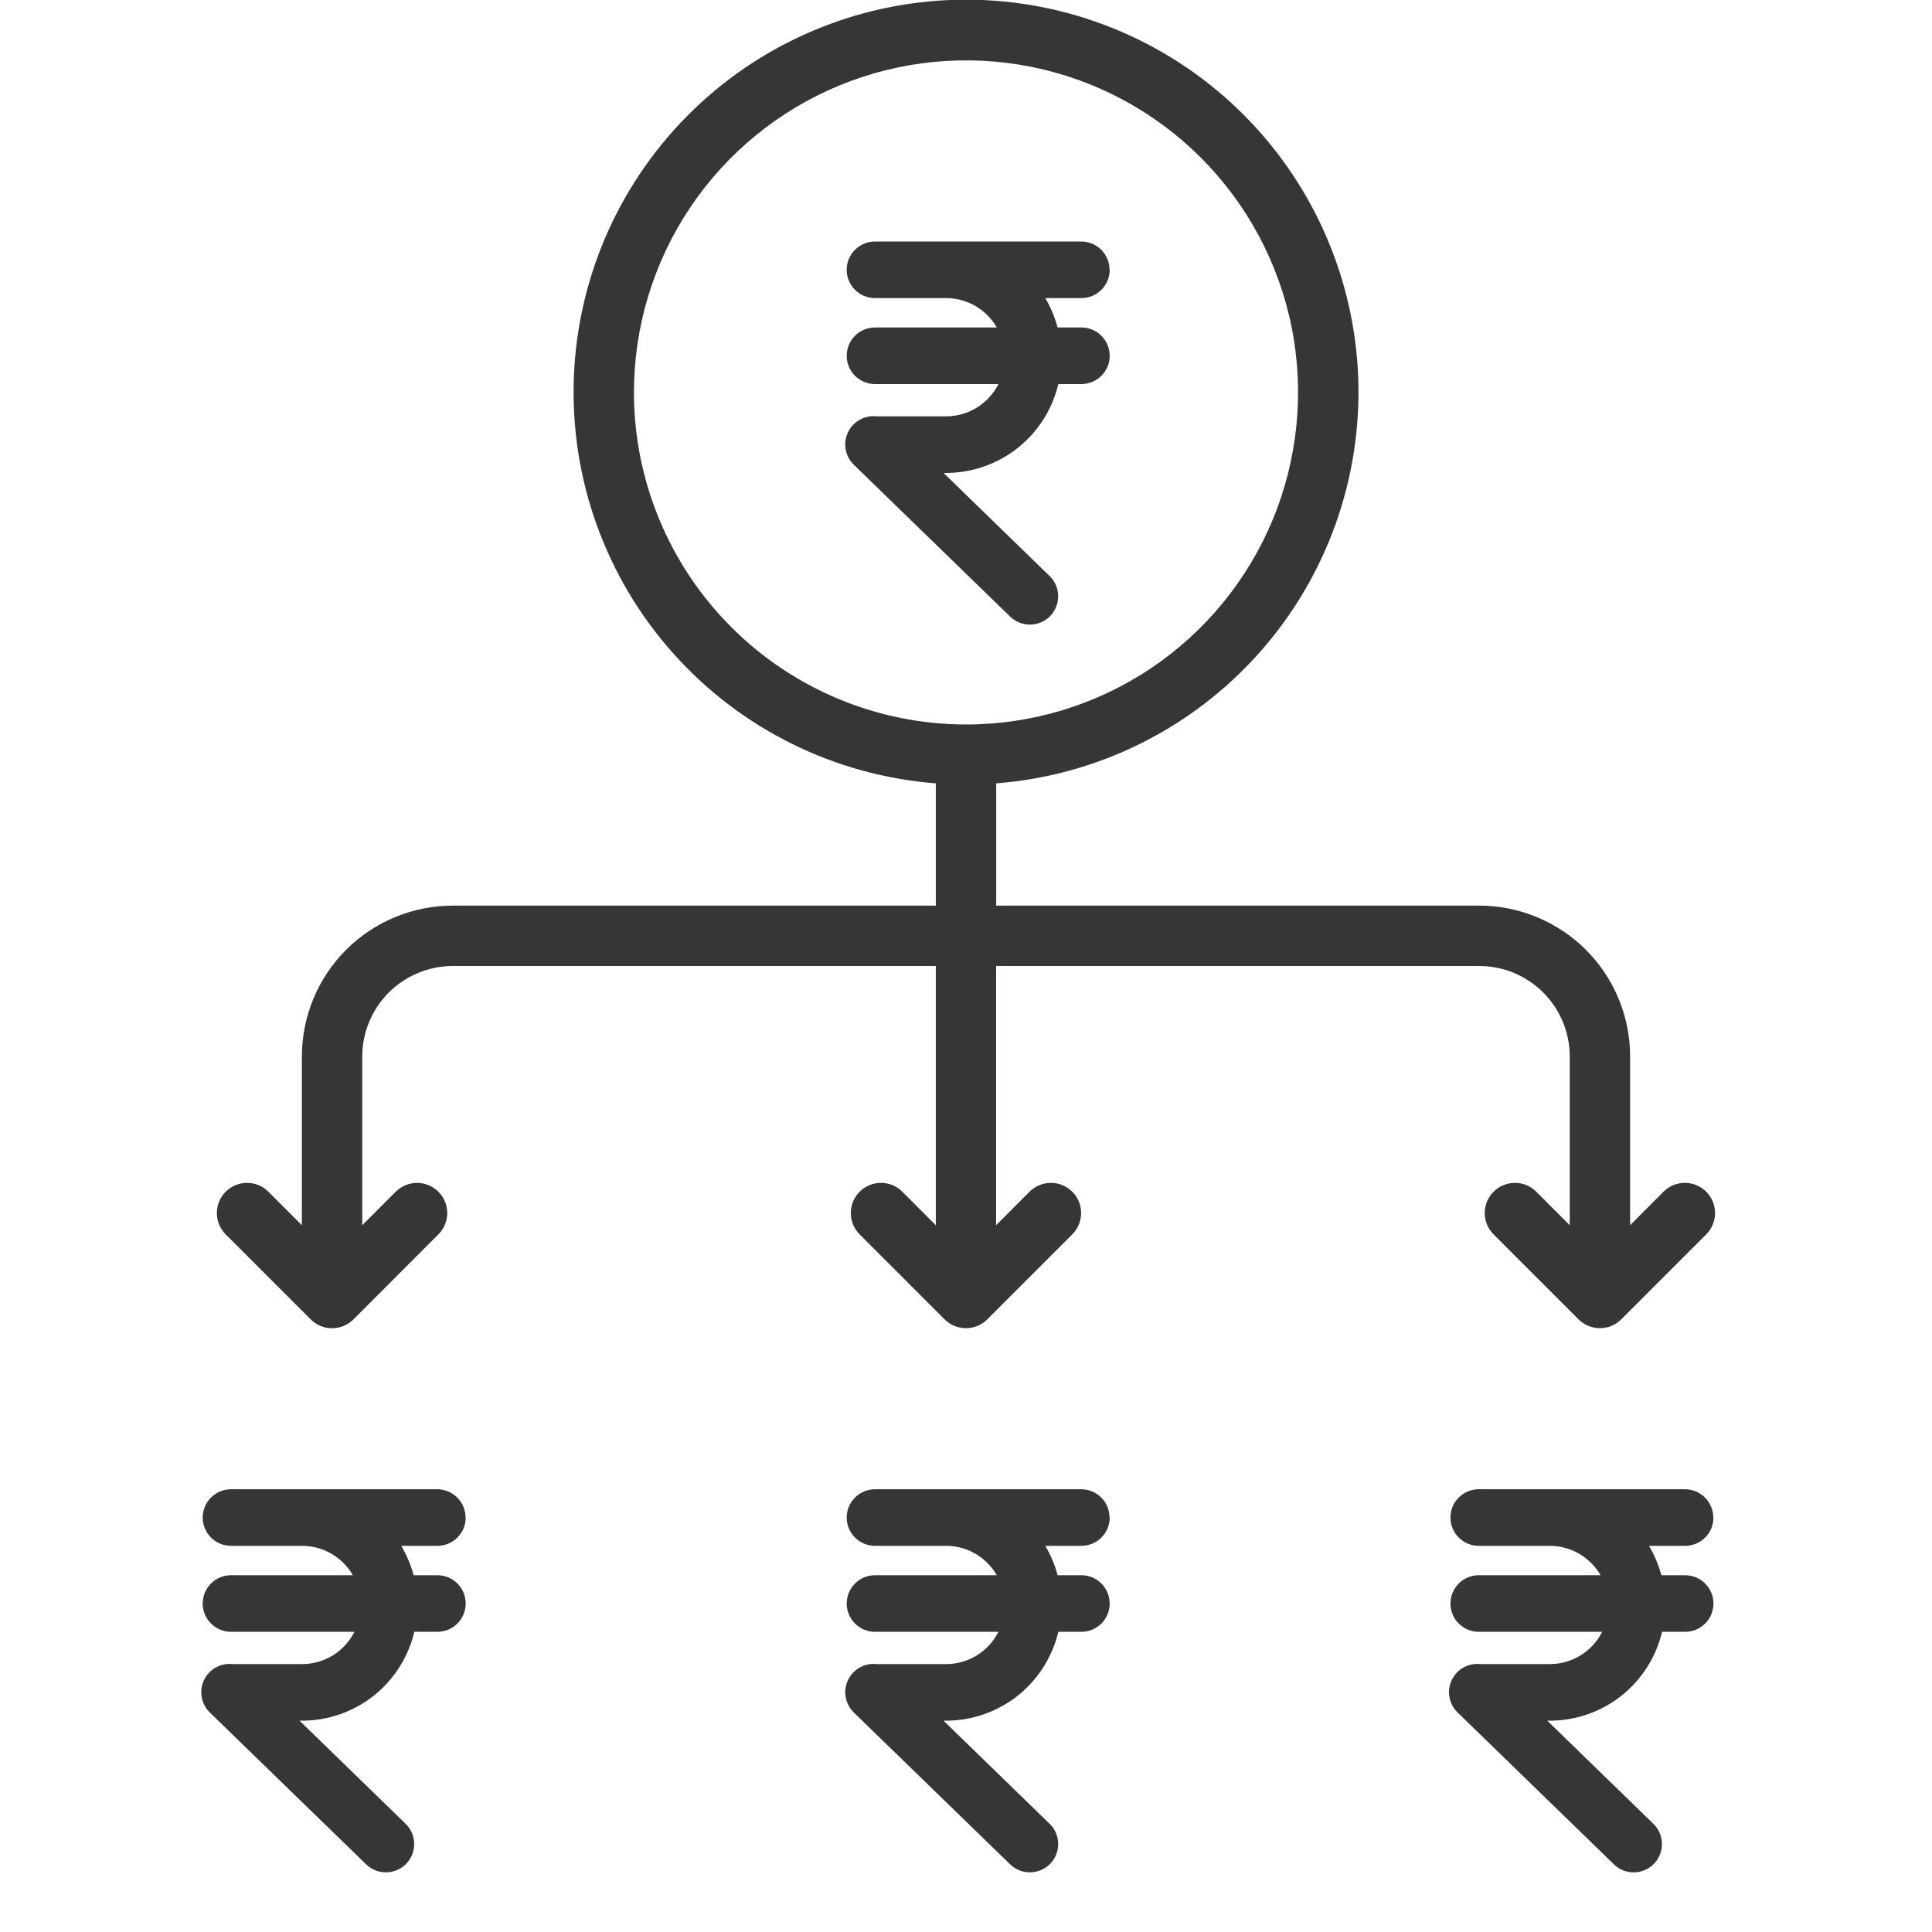 <svg width="24" height="24" viewBox="0 0 24 24" fill="none" xmlns="http://www.w3.org/2000/svg">
<g clip-path="url(#clip0_195_896)">
<path d="M3.86 16.39C3.894 16.425 3.936 16.452 3.981 16.471C4.027 16.49 4.076 16.5 4.125 16.5C4.174 16.5 4.223 16.49 4.269 16.471C4.314 16.452 4.356 16.425 4.391 16.39L5.45 15.33C5.519 15.259 5.556 15.165 5.556 15.066C5.555 14.968 5.515 14.874 5.446 14.804C5.376 14.735 5.282 14.695 5.184 14.694C5.086 14.694 4.991 14.732 4.92 14.8L4.5 15.22V13.125C4.5 12.827 4.619 12.54 4.83 12.329C5.041 12.119 5.327 12 5.625 12H11.625V15.22L11.204 14.799C11.134 14.731 11.039 14.693 10.941 14.694C10.842 14.695 10.748 14.734 10.679 14.804C10.609 14.873 10.57 14.967 10.569 15.066C10.568 15.164 10.606 15.259 10.674 15.329L11.734 16.389C11.769 16.424 11.81 16.452 11.856 16.471C11.901 16.489 11.95 16.499 11.999 16.499C12.049 16.499 12.098 16.489 12.143 16.471C12.189 16.452 12.23 16.424 12.265 16.389L13.325 15.329C13.393 15.259 13.431 15.164 13.43 15.066C13.429 14.967 13.39 14.873 13.32 14.804C13.251 14.734 13.156 14.695 13.058 14.694C12.96 14.693 12.865 14.731 12.794 14.799L12.374 15.22V12H18.374C18.521 12 18.668 12.029 18.805 12.085C18.941 12.142 19.066 12.225 19.17 12.329C19.275 12.434 19.358 12.558 19.414 12.694C19.471 12.831 19.5 12.977 19.5 13.125V15.22L19.079 14.799C19.009 14.731 18.914 14.693 18.816 14.694C18.717 14.695 18.623 14.734 18.554 14.804C18.484 14.873 18.445 14.967 18.444 15.066C18.443 15.164 18.481 15.259 18.549 15.329L19.609 16.389C19.644 16.424 19.685 16.452 19.731 16.471C19.776 16.489 19.825 16.499 19.874 16.499C19.924 16.499 19.973 16.489 20.018 16.471C20.064 16.452 20.105 16.424 20.14 16.389L21.2 15.329C21.268 15.259 21.306 15.164 21.305 15.066C21.304 14.967 21.265 14.873 21.195 14.804C21.125 14.734 21.032 14.695 20.933 14.694C20.835 14.693 20.74 14.731 20.669 14.799L20.25 15.22V13.125C20.25 12.628 20.053 12.151 19.701 11.799C19.349 11.448 18.872 11.25 18.375 11.25H12.375V9.731C13.632 9.634 14.802 9.054 15.64 8.113C16.479 7.172 16.92 5.943 16.872 4.683C16.823 3.424 16.288 2.232 15.38 1.358C14.472 0.484 13.261 -0.004 12 -0.004C10.74 -0.004 9.528 0.484 8.62 1.358C7.712 2.232 7.177 3.424 7.129 4.683C7.08 5.943 7.521 7.172 8.36 8.113C9.198 9.054 10.368 9.634 11.625 9.731V11.25H5.625C5.128 11.25 4.651 11.448 4.299 11.799C3.948 12.151 3.75 12.628 3.75 13.125V15.22L3.329 14.799C3.259 14.731 3.164 14.693 3.066 14.694C2.967 14.695 2.873 14.734 2.804 14.804C2.734 14.873 2.695 14.967 2.694 15.066C2.693 15.164 2.731 15.259 2.799 15.329L3.86 16.39ZM7.875 4.875C7.875 4.059 8.117 3.262 8.57 2.583C9.024 1.905 9.668 1.376 10.421 1.064C11.175 0.752 12.005 0.67 12.805 0.829C13.605 0.988 14.34 1.381 14.917 1.958C15.494 2.535 15.887 3.27 16.046 4.07C16.205 4.87 16.123 5.7 15.811 6.454C15.499 7.207 14.97 7.852 14.292 8.305C13.614 8.758 12.816 9 12 9C10.906 8.999 9.858 8.564 9.085 7.791C8.311 7.017 7.876 5.969 7.875 4.875Z" fill="#353638"/>
<path d="M13.68 3.103C13.746 3.169 13.783 3.258 13.783 3.352H13.785C13.785 3.445 13.748 3.534 13.682 3.6C13.616 3.666 13.526 3.703 13.433 3.703H12.985C13.052 3.817 13.104 3.94 13.138 4.068H13.433C13.526 4.068 13.616 4.105 13.682 4.171C13.748 4.237 13.785 4.327 13.785 4.42C13.785 4.513 13.748 4.603 13.682 4.668C13.616 4.734 13.526 4.771 13.433 4.771H13.147C13.072 5.086 12.894 5.365 12.641 5.566C12.387 5.766 12.074 5.875 11.751 5.875H11.721L13.041 7.158C13.107 7.223 13.144 7.312 13.145 7.404C13.146 7.497 13.11 7.586 13.046 7.653C12.981 7.719 12.893 7.757 12.8 7.759C12.708 7.761 12.618 7.726 12.551 7.662L10.607 5.774C10.555 5.723 10.519 5.657 10.506 5.585C10.492 5.513 10.502 5.439 10.533 5.373C10.564 5.306 10.615 5.251 10.679 5.215C10.742 5.179 10.816 5.164 10.889 5.172H11.753C11.888 5.172 12.02 5.134 12.134 5.064C12.249 4.993 12.342 4.892 12.403 4.771H10.87C10.776 4.771 10.687 4.734 10.621 4.668C10.555 4.603 10.518 4.513 10.518 4.42C10.518 4.327 10.555 4.237 10.621 4.171C10.687 4.105 10.776 4.068 10.87 4.068H12.383C12.319 3.958 12.227 3.865 12.117 3.801C12.006 3.737 11.881 3.703 11.753 3.703H10.87C10.776 3.703 10.687 3.666 10.621 3.6C10.555 3.534 10.518 3.445 10.518 3.352C10.518 3.258 10.555 3.169 10.621 3.103C10.687 3.037 10.776 3 10.87 3H13.431C13.524 3 13.614 3.037 13.68 3.103Z" fill="#353638"/>
<path d="M5.68 18.603C5.746 18.669 5.783 18.758 5.783 18.852H5.785C5.785 18.945 5.748 19.034 5.682 19.1C5.616 19.166 5.526 19.203 5.433 19.203H4.984C5.052 19.317 5.104 19.44 5.138 19.568H5.433C5.526 19.568 5.616 19.605 5.682 19.671C5.748 19.737 5.785 19.827 5.785 19.92C5.785 20.013 5.748 20.102 5.682 20.168C5.616 20.234 5.526 20.271 5.433 20.271H5.147C5.072 20.585 4.894 20.865 4.641 21.066C4.387 21.266 4.074 21.375 3.751 21.375H3.721L5.041 22.658C5.107 22.723 5.144 22.811 5.145 22.904C5.146 22.997 5.11 23.086 5.046 23.153C4.981 23.219 4.893 23.257 4.8 23.259C4.708 23.261 4.618 23.226 4.551 23.162L2.607 21.274C2.555 21.223 2.519 21.157 2.506 21.085C2.493 21.013 2.502 20.939 2.533 20.873C2.564 20.806 2.615 20.751 2.679 20.715C2.743 20.679 2.816 20.664 2.889 20.672H3.753C3.888 20.672 4.02 20.634 4.135 20.564C4.249 20.493 4.342 20.392 4.403 20.271H2.869C2.776 20.271 2.687 20.234 2.621 20.168C2.555 20.102 2.518 20.013 2.518 19.92C2.518 19.827 2.555 19.737 2.621 19.671C2.687 19.605 2.776 19.568 2.869 19.568H4.383C4.319 19.457 4.228 19.366 4.117 19.301C4.006 19.237 3.881 19.203 3.753 19.203H2.869C2.776 19.203 2.687 19.166 2.621 19.1C2.555 19.034 2.518 18.945 2.518 18.852C2.518 18.758 2.555 18.669 2.621 18.603C2.687 18.537 2.776 18.5 2.869 18.5H5.431C5.524 18.5 5.614 18.537 5.68 18.603Z" fill="#353638"/>
<path d="M13.68 18.603C13.746 18.669 13.783 18.758 13.783 18.852H13.785C13.785 18.945 13.748 19.034 13.682 19.1C13.616 19.166 13.526 19.203 13.433 19.203H12.985C13.052 19.317 13.104 19.44 13.138 19.568H13.433C13.526 19.568 13.616 19.605 13.682 19.671C13.748 19.737 13.785 19.827 13.785 19.92C13.785 20.013 13.748 20.102 13.682 20.168C13.616 20.234 13.526 20.271 13.433 20.271H13.147C13.072 20.585 12.894 20.865 12.641 21.066C12.387 21.266 12.074 21.375 11.751 21.375H11.721L13.041 22.658C13.107 22.723 13.144 22.811 13.145 22.904C13.146 22.997 13.11 23.086 13.046 23.153C12.981 23.219 12.893 23.257 12.8 23.259C12.708 23.261 12.618 23.226 12.551 23.162L10.607 21.274C10.555 21.223 10.519 21.157 10.506 21.085C10.492 21.013 10.502 20.939 10.533 20.873C10.564 20.806 10.615 20.751 10.679 20.715C10.742 20.679 10.816 20.664 10.889 20.672H11.753C11.888 20.672 12.02 20.634 12.134 20.564C12.249 20.493 12.342 20.392 12.403 20.271H10.87C10.776 20.271 10.687 20.234 10.621 20.168C10.555 20.102 10.518 20.013 10.518 19.92C10.518 19.827 10.555 19.737 10.621 19.671C10.687 19.605 10.776 19.568 10.87 19.568H12.383C12.319 19.457 12.227 19.366 12.117 19.301C12.006 19.237 11.881 19.203 11.753 19.203H10.87C10.776 19.203 10.687 19.166 10.621 19.1C10.555 19.034 10.518 18.945 10.518 18.852C10.518 18.758 10.555 18.669 10.621 18.603C10.687 18.537 10.776 18.5 10.87 18.5H13.431C13.524 18.5 13.614 18.537 13.68 18.603Z" fill="#353638"/>
<path d="M21.18 18.603C21.246 18.669 21.283 18.758 21.283 18.852H21.285C21.285 18.945 21.248 19.034 21.182 19.1C21.116 19.166 21.026 19.203 20.933 19.203H20.485C20.552 19.317 20.604 19.44 20.638 19.568H20.933C21.026 19.568 21.116 19.605 21.182 19.671C21.248 19.737 21.285 19.827 21.285 19.92C21.285 20.013 21.248 20.102 21.182 20.168C21.116 20.234 21.026 20.271 20.933 20.271H20.647C20.572 20.585 20.394 20.865 20.141 21.066C19.887 21.266 19.574 21.375 19.251 21.375H19.221L20.541 22.658C20.607 22.723 20.644 22.811 20.645 22.904C20.646 22.997 20.61 23.086 20.546 23.153C20.481 23.219 20.393 23.257 20.3 23.259C20.208 23.261 20.118 23.226 20.051 23.162L18.108 21.274C18.055 21.223 18.019 21.157 18.006 21.085C17.992 21.013 18.002 20.939 18.033 20.873C18.064 20.806 18.115 20.751 18.179 20.715C18.242 20.679 18.316 20.664 18.389 20.672H19.253C19.388 20.672 19.52 20.634 19.634 20.564C19.749 20.493 19.842 20.392 19.903 20.271H18.369C18.276 20.271 18.187 20.234 18.121 20.168C18.055 20.102 18.018 20.013 18.018 19.92C18.018 19.827 18.055 19.737 18.121 19.671C18.187 19.605 18.276 19.568 18.369 19.568H19.883C19.819 19.457 19.727 19.366 19.617 19.301C19.506 19.237 19.381 19.203 19.253 19.203H18.369C18.276 19.203 18.187 19.166 18.121 19.1C18.055 19.034 18.018 18.945 18.018 18.852C18.018 18.758 18.055 18.669 18.121 18.603C18.187 18.537 18.276 18.5 18.369 18.5H20.931C21.024 18.5 21.114 18.537 21.18 18.603Z" fill="#353638"/>
</g>
<defs>
<clipPath id="clip0_195_896">
<rect width="24" height="24" fill="white"/>
</clipPath>
</defs>
</svg>
